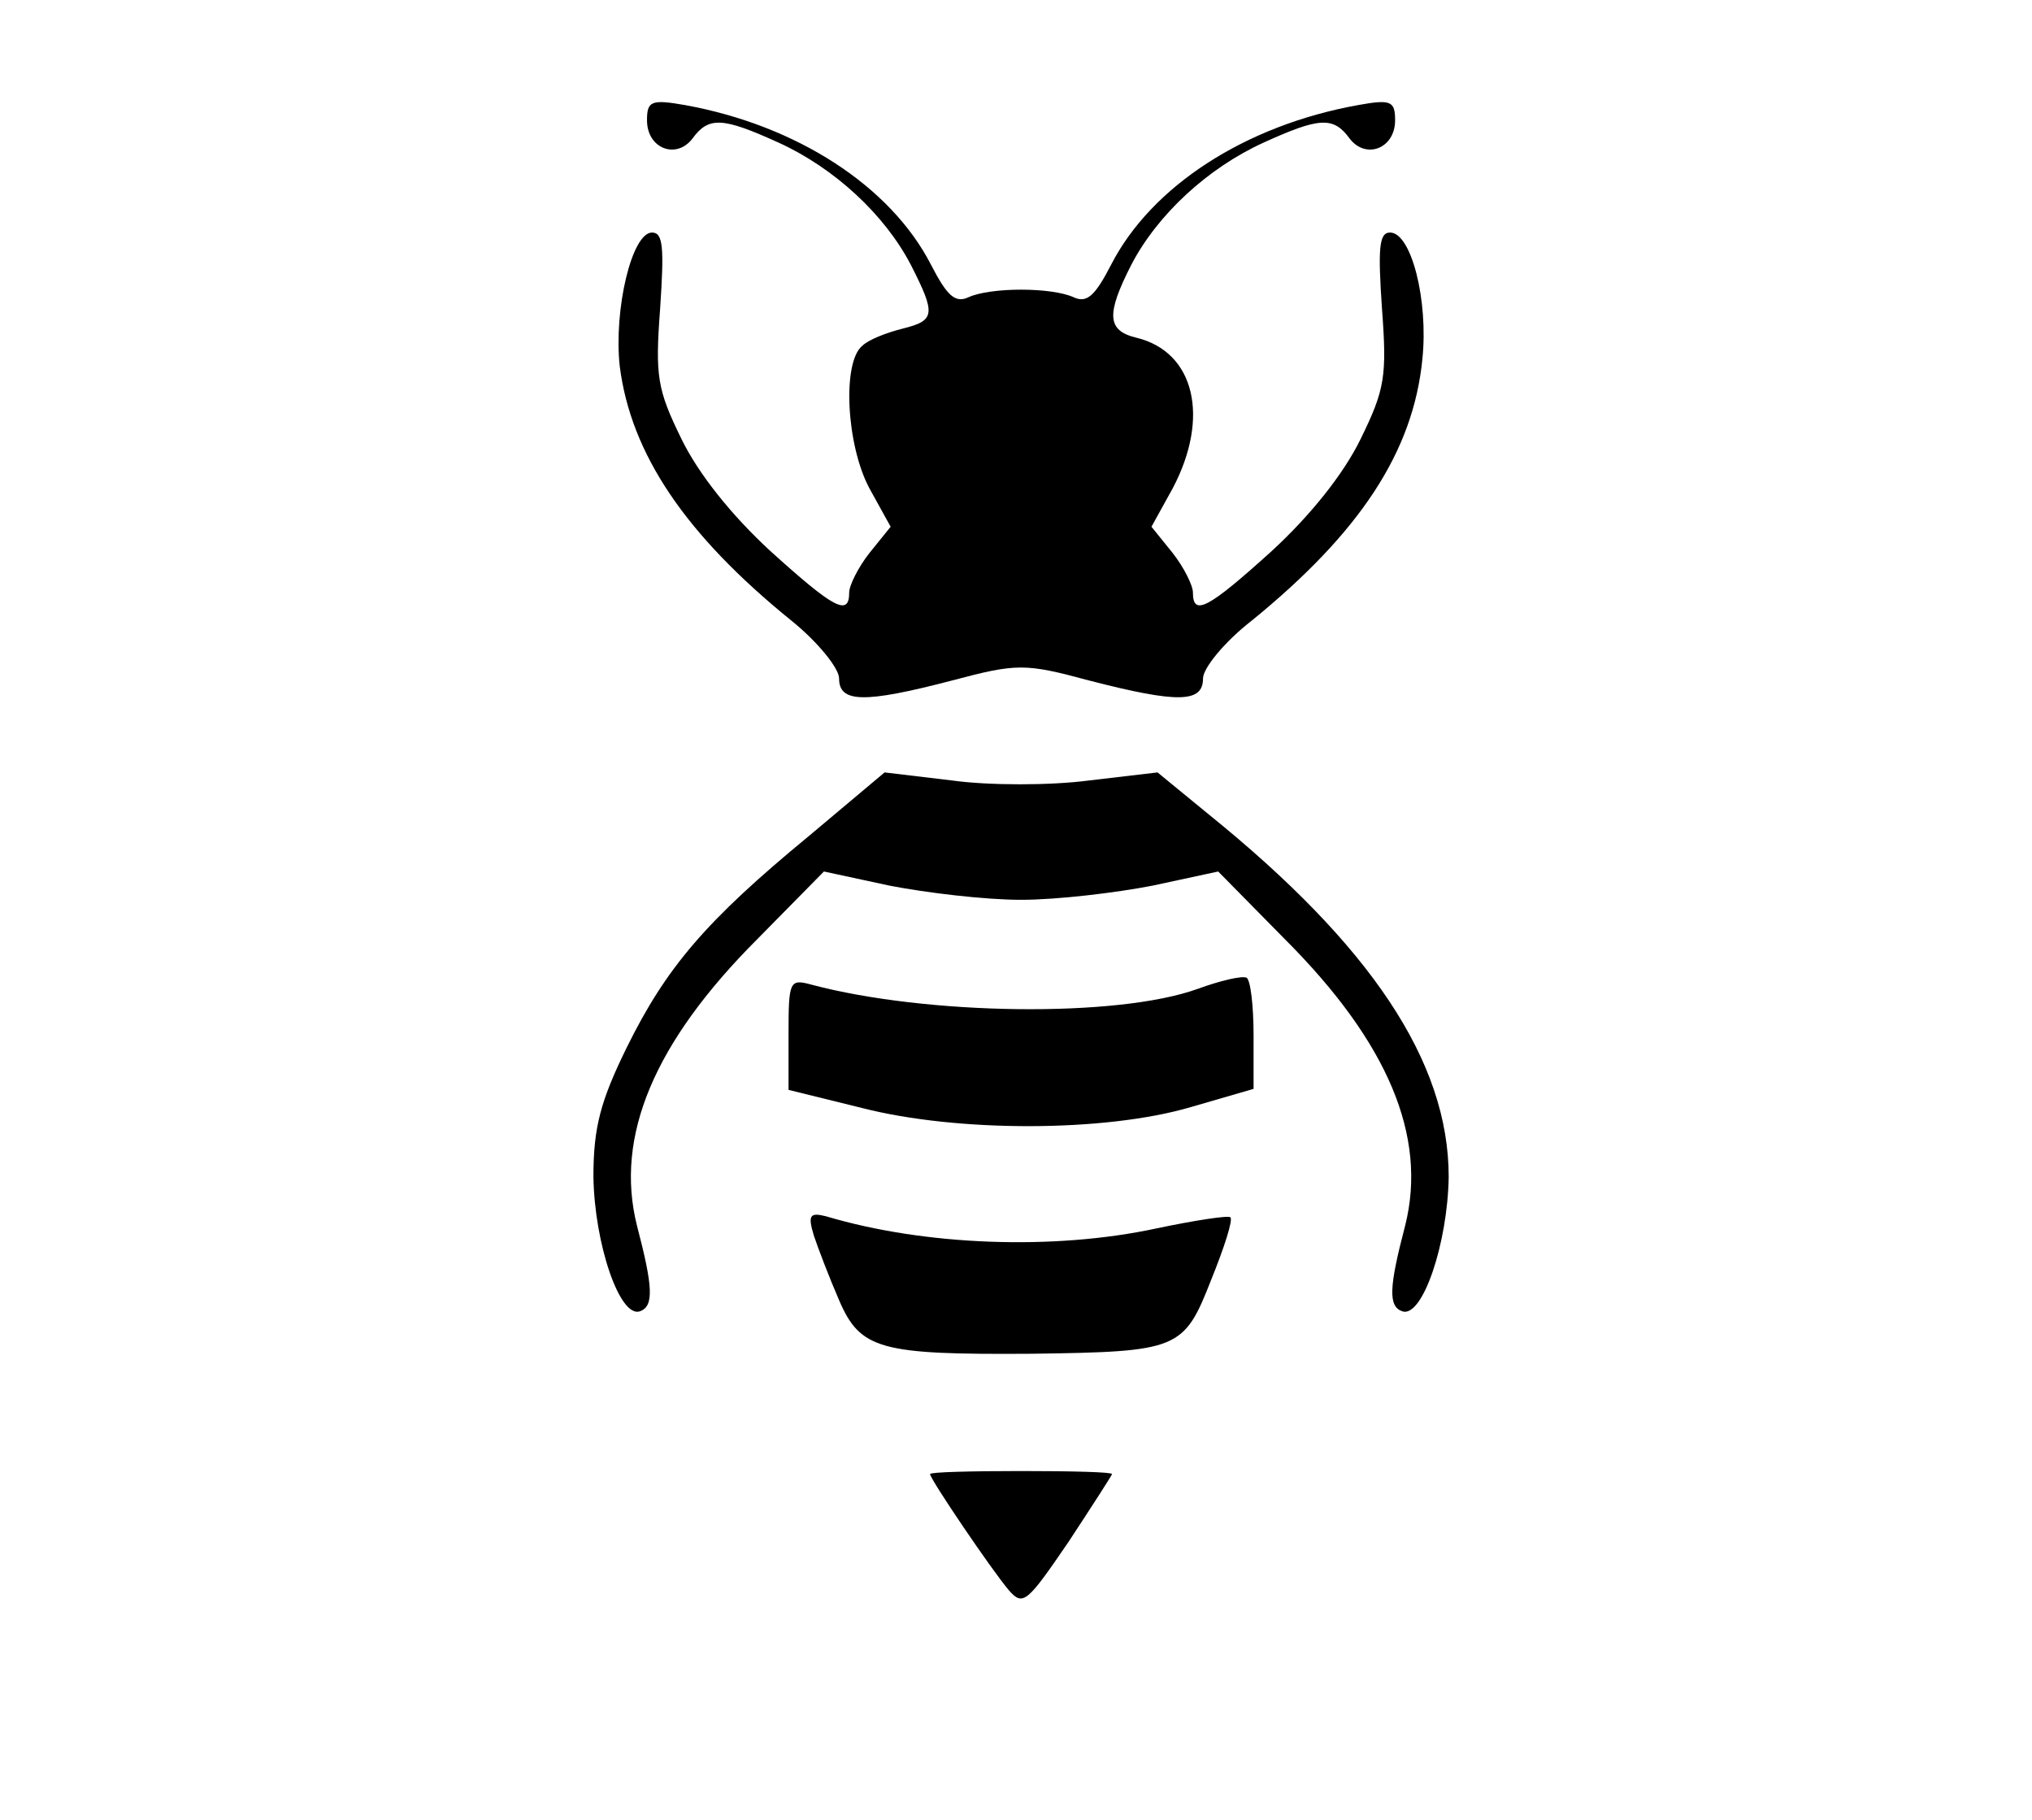 <?xml version="1.0" standalone="no"?>
<!DOCTYPE svg PUBLIC "-//W3C//DTD SVG 20010904//EN"
 "http://www.w3.org/TR/2001/REC-SVG-20010904/DTD/svg10.dtd">
<svg version="1.0" xmlns="http://www.w3.org/2000/svg"
 width="201pt" height="180pt" viewBox="0 0 201 180"
 preserveAspectRatio="xMidYMid meet">

<g transform="translate(0,180) scale(0.1,-0.1)"
fill="#000000" stroke="none">
<path d="M640 1681 c0 -28 29 -39 45 -18 16 22 30 21 85 -4 55 -25 105 -71
131 -121 25 -49 24 -55 -8 -63 -16 -4 -34 -11 -40 -17 -20 -16 -16 -98 7 -141
l21 -38 -21 -26 c-11 -14 -20 -32 -20 -39 0 -24 -15 -16 -78 41 -38 35 -71 76
-88 111 -24 49 -26 62 -21 129 4 60 3 75 -8 75 -20 0 -38 -76 -32 -132 11 -87
65 -167 170 -252 26 -21 47 -47 47 -57 0 -24 24 -25 112 -2 64 17 72 17 135 0
89 -23 113 -22 113 2 0 10 21 36 48 57 107 87 160 167 169 259 6 58 -11 125
-32 125 -11 0 -12 -16 -8 -75 5 -67 3 -80 -21 -129 -17 -35 -50 -76 -88 -111
-63 -57 -78 -65 -78 -41 0 7 -9 25 -20 39 l-21 26 21 38 c37 70 22 135 -36
149 -29 7 -30 23 -5 72 26 50 76 96 131 121 55 25 69 26 85 4 16 -21 45 -10
45 18 0 19 -4 21 -37 15 -111 -20 -204 -80 -244 -158 -16 -31 -24 -38 -37 -32
-22 10 -82 10 -104 0 -13 -6 -21 1 -37 32 -40 78 -133 138 -243 158 -34 6 -38
4 -38 -15z"/>
<path d="M800 973 c-102 -84 -141 -130 -180 -209 -26 -53 -33 -79 -33 -128 1
-66 26 -140 46 -133 14 5 13 24 -3 85 -22 88 17 181 119 283 l66 67 65 -14
c36 -7 94 -14 130 -14 36 0 94 7 130 14 l65 14 66 -67 c102 -102 141 -195 119
-283 -16 -61 -17 -80 -3 -85 20 -7 45 67 46 133 0 114 -77 229 -238 359 l-50
41 -68 -8 c-38 -5 -99 -5 -135 0 l-67 8 -75 -63z"/>
<path d="M1185 822 c-80 -29 -269 -26 -382 4 -22 6 -23 4 -23 -49 l0 -55 73
-18 c94 -24 240 -24 325 1 l62 18 0 53 c0 29 -3 55 -7 57 -5 2 -26 -3 -48 -11z"/>
<path d="M805 578 c4 -12 15 -41 25 -64 21 -49 41 -54 190 -53 146 2 151 4
178 73 13 32 22 60 19 62 -2 2 -35 -3 -73 -11 -102 -22 -230 -17 -327 12 -16
4 -18 1 -12 -19z"/>
<path d="M920 342 c0 -5 61 -95 78 -115 14 -16 18 -12 59 48 23 35 43 66 43
67 0 2 -40 3 -90 3 -49 0 -90 -1 -90 -3z"/>
</g>
</svg>
